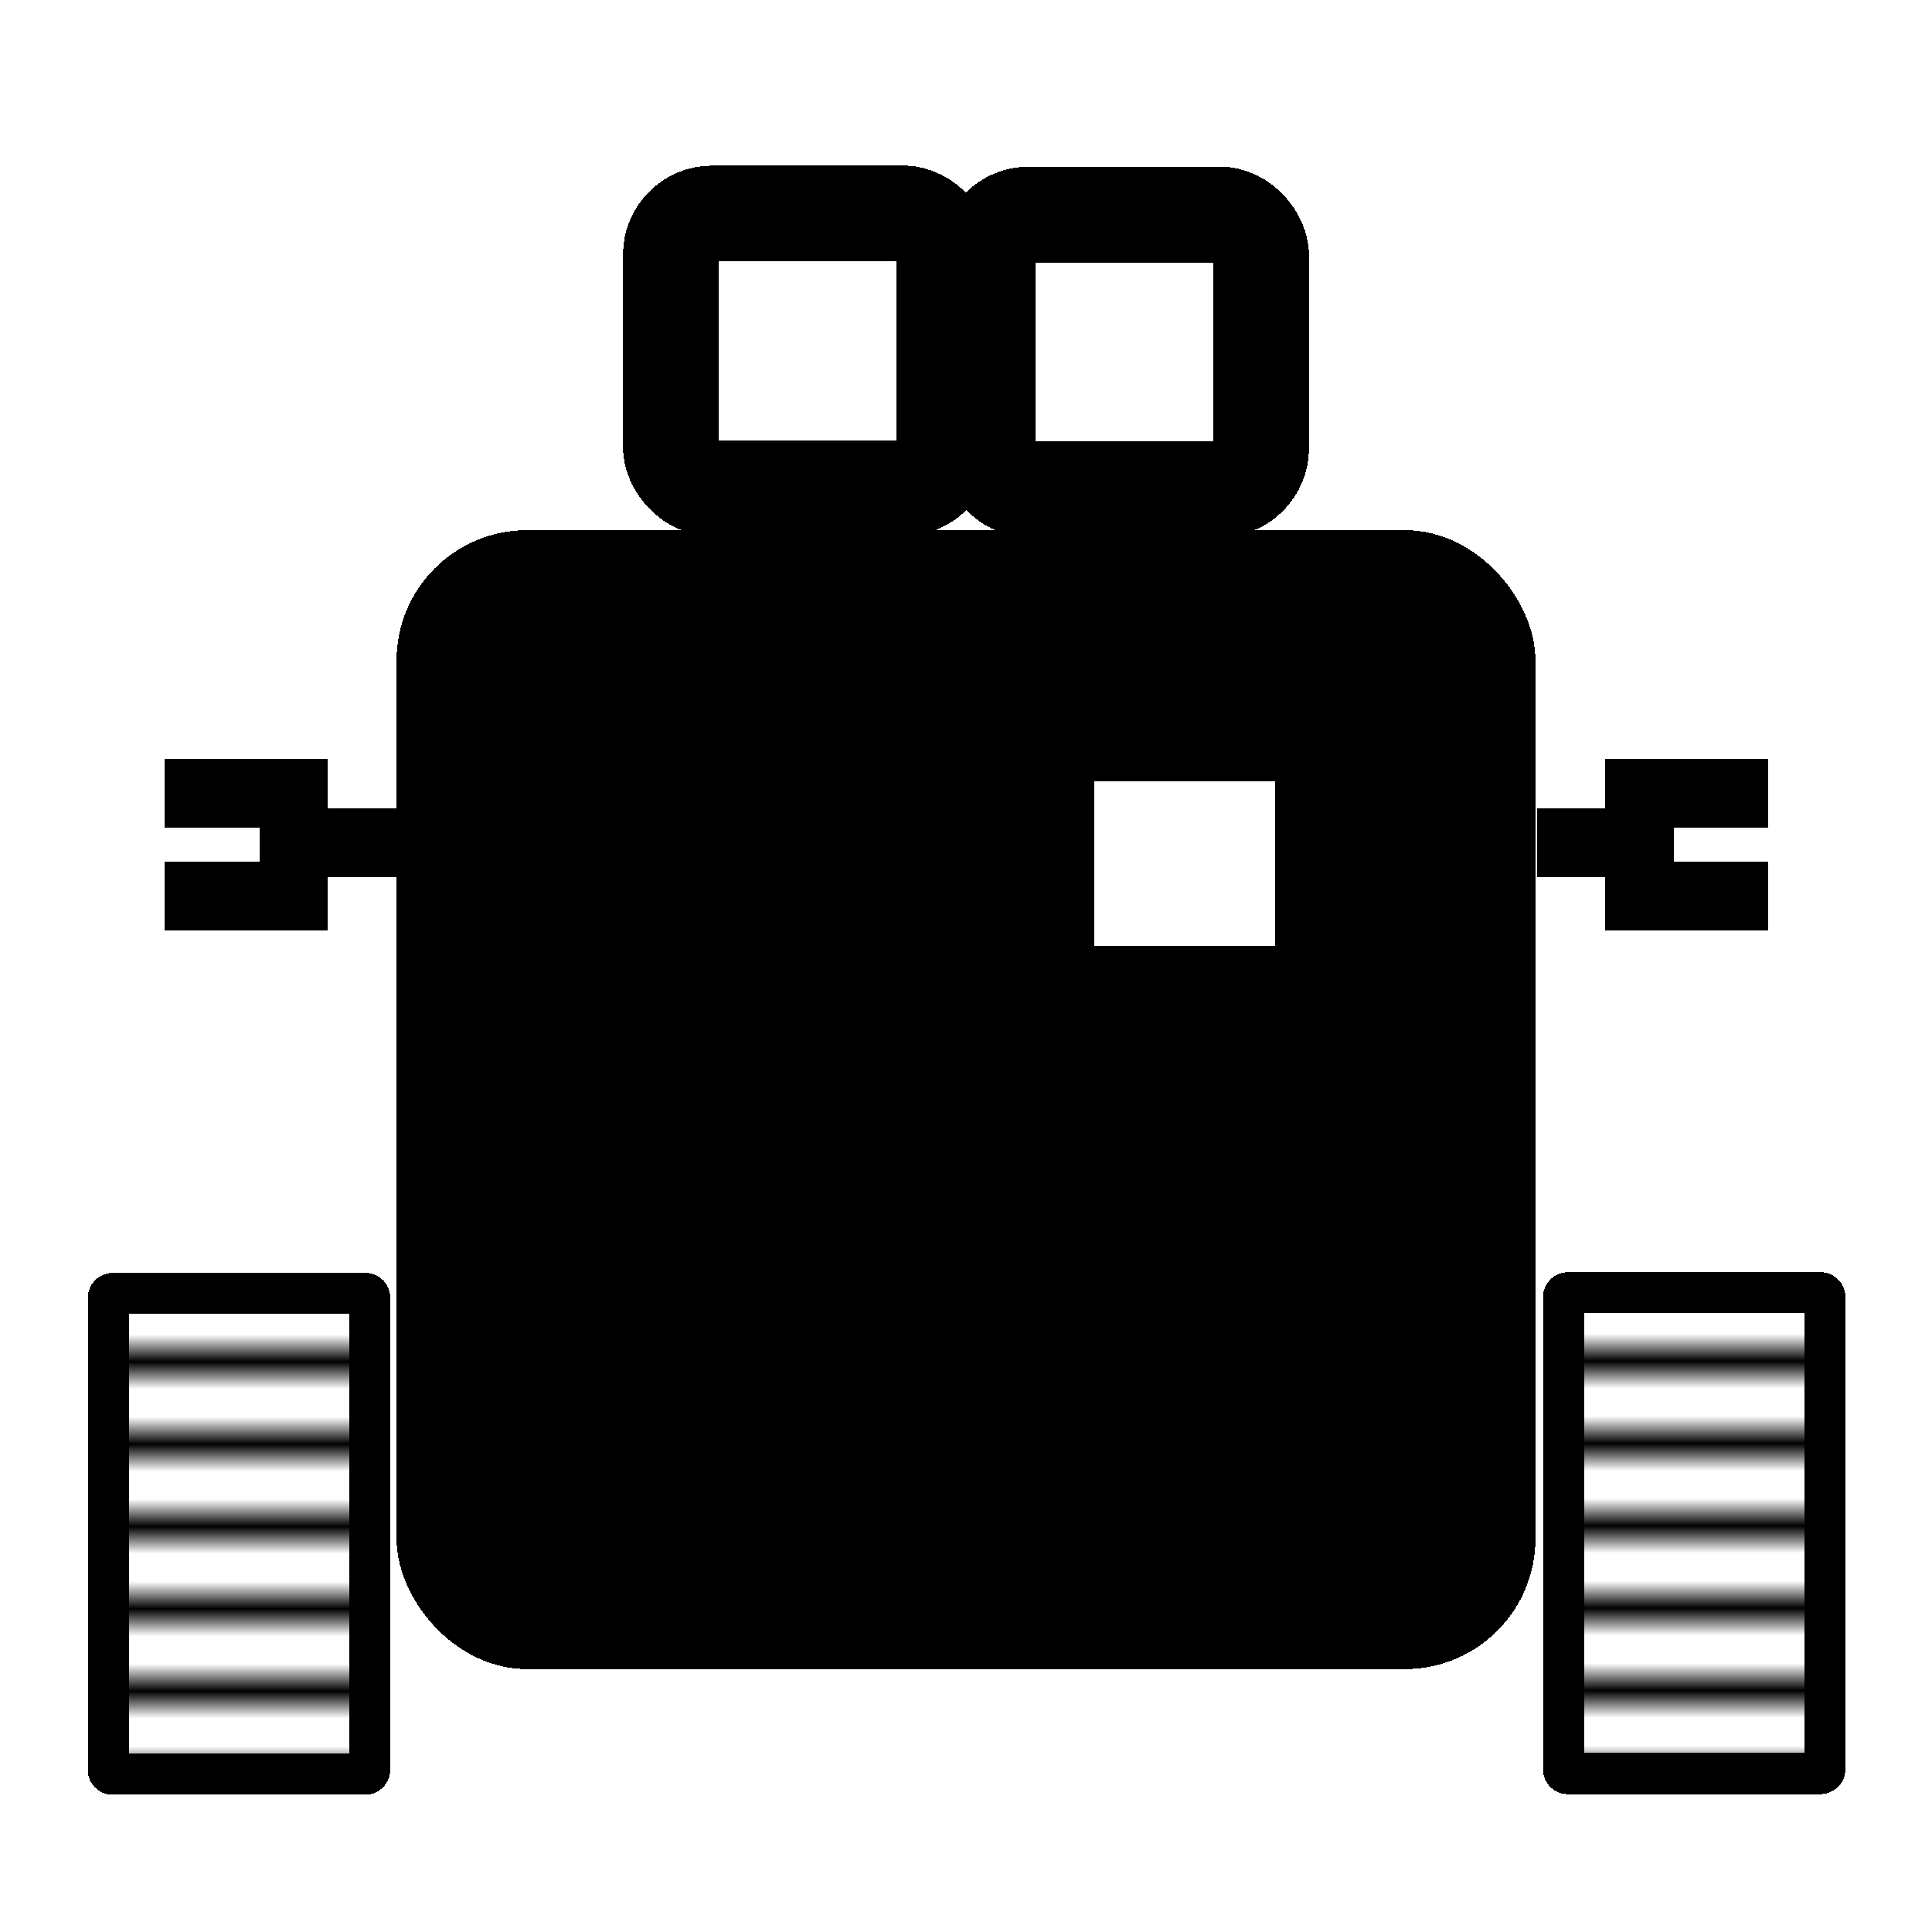 <?xml version="1.0" encoding="UTF-8" standalone="no"?>
<!-- Created with Inkscape (http://www.inkscape.org/) -->

<svg
   xmlns:osb="http://www.openswatchbook.org/uri/2009/osb"
   xmlns:dc="http://purl.org/dc/elements/1.1/"
   xmlns:cc="http://creativecommons.org/ns#"
   xmlns:rdf="http://www.w3.org/1999/02/22-rdf-syntax-ns#"
   xmlns:svg="http://www.w3.org/2000/svg"
   xmlns="http://www.w3.org/2000/svg"
   xmlns:xlink="http://www.w3.org/1999/xlink"
   xmlns:sodipodi="http://sodipodi.sourceforge.net/DTD/sodipodi-0.dtd"
   xmlns:inkscape="http://www.inkscape.org/namespaces/inkscape"
   width="704"
   height="704"
   viewBox="0 0 704 704"
   id="svg2"
   version="1.1"
   inkscape:version="0.91 r13725"
   sodipodi:docname="learnerbot-logo.svg"
   style="shape-rendering:crispEdges"
   inkscape:export-filename="learnerbot_icon_16x16.png"
   inkscape:export-xdpi="2.0599999"
   inkscape:export-ydpi="2.0599999">
  <defs
     id="defs4">
    <linearGradient
       id="linearGradient5744"
       osb:paint="solid">
      <stop
         style="stop-color:#000000;stop-opacity:1;"
         offset="0"
         id="stop5746" />
    </linearGradient>
    <pattern
       inkscape:collect="always"
       xlink:href="#Strips1_1.5"
       id="pattern5635"
       patternTransform="matrix(10,0,0,10,244.548,57.307)" />
    <pattern
       inkscape:stockid="Stripes 1:1.5"
       id="Strips1_1.5"
       patternTransform="translate(0,0) scale(10,10)"
       height="1"
       width="2.5"
       patternUnits="userSpaceOnUse"
       inkscape:collect="always">
      <rect
         id="rect4867"
         height="2"
         width="1"
         y="-0.5"
         x="0"
         style="fill:black;stroke:none" />
    </pattern>
    <pattern
       inkscape:collect="always"
       xlink:href="#Strips1_1.5-3"
       id="pattern5635-6"
       patternTransform="matrix(10,0,0,10,244.314,-472.948)" />
    <pattern
       inkscape:stockid="Stripes 1:1.5"
       id="Strips1_1.5-3"
       patternTransform="translate(0,0) scale(10,10)"
       height="1"
       width="2.5"
       patternUnits="userSpaceOnUse"
       inkscape:collect="always">
      <rect
         id="rect4867-9"
         height="2"
         width="1"
         y="-0.5"
         x="0"
         style="fill:black;stroke:none" />
    </pattern>
  </defs>
  <sodipodi:namedview
     id="base"
     pagecolor="#ffffff"
     bordercolor="#666666"
     borderopacity="1.0"
     inkscape:pageopacity="0.0"
     inkscape:pageshadow="2"
     inkscape:zoom="0.49497475"
     inkscape:cx="483.69466"
     inkscape:cy="323.70248"
     inkscape:document-units="px"
     inkscape:current-layer="layer1"
     showgrid="false"
     showguides="true"
     inkscape:guide-bbox="true"
     inkscape:window-width="1159"
     inkscape:window-height="750"
     inkscape:window-x="2004"
     inkscape:window-y="277"
     inkscape:window-maximized="0"
     units="px"
     fit-margin-top="50"
     fit-margin-right="50"
     fit-margin-left="50"
     fit-margin-bottom="50"
     inkscape:snap-grids="true" />
  <g
     inkscape:label="Layer 1"
     inkscape:groupmode="layer"
     id="layer1"
     transform="translate(48.329,-353.361)">
    <rect
       style="fill:none;fill-opacity:1;fill-rule:evenodd;stroke:#000000;stroke-width:15;stroke-linejoin:round;stroke-miterlimit:4;stroke-dasharray:none;stroke-dashoffset:0;stroke-opacity:1"
       id="rect4138"
       width="400"
       height="400"
       x="103.671"
       y="554.053"
       ry="40" />
    <rect
       style="fill:url(#pattern5635);fill-opacity:1;fill-rule:nonzero;stroke:#000000;stroke-width:15;stroke-linejoin:miter;stroke-miterlimit:4;stroke-dasharray:none;stroke-dashoffset:0;stroke-opacity:1"
       id="rect4140"
       width="175.187"
       height="95.187"
       x="824.674"
       y="-86.358"
       ry="1.511"
       transform="matrix(0,1,-1,0,0,0)" />
    <rect
       style="fill:url(#pattern5635-6);fill-opacity:1;fill-rule:nonzero;stroke:#000000;stroke-width:15;stroke-linejoin:miter;stroke-miterlimit:4;stroke-dasharray:none;stroke-dashoffset:0;stroke-opacity:1"
       id="rect4140-1"
       width="175.187"
       height="95.187"
       x="824.439"
       y="-616.613"
       ry="1.511"
       transform="matrix(0,1,-1,0,0,0)" />
    <rect
       style="fill:none;fill-opacity:1;fill-rule:nonzero;stroke:#000000;stroke-width:34.958;stroke-linejoin:round;stroke-miterlimit:4;stroke-dasharray:none;stroke-dashoffset:0;stroke-opacity:1"
       id="rect5665-7"
       width="99.72"
       height="100.042"
       x="311.472"
       y="431.572"
       ry="15.006" />
    <rect
       style="fill:#000000;fill-opacity:1;fill-rule:nonzero;stroke:#000000;stroke-width:3.902;stroke-linejoin:miter;stroke-miterlimit:4;stroke-dasharray:none;stroke-dashoffset:0;stroke-opacity:1"
       id="rect5684"
       width="31.098"
       height="21.098"
       x="13.622"
       y="631.835"
       ry="0" />
    <rect
       style="fill:#000000;fill-opacity:1;fill-rule:nonzero;stroke:#000000;stroke-width:4.193;stroke-linejoin:miter;stroke-miterlimit:4;stroke-dasharray:none;stroke-dashoffset:0;stroke-opacity:1"
       id="rect5688"
       width="20.807"
       height="58.307"
       x="48.255"
       y="631.958" />
    <rect
       style="fill:#000000;fill-opacity:1;fill-rule:nonzero;stroke:#000000;stroke-width:3.902;stroke-linejoin:miter;stroke-miterlimit:4;stroke-dasharray:none;stroke-dashoffset:0;stroke-opacity:1"
       id="rect5684-7"
       width="31.098"
       height="21.098"
       x="13.622"
       y="669.312"
       ry="0" />
    <rect
       style="fill:#000000;fill-opacity:1;fill-rule:nonzero;stroke:#000000;stroke-width:5;stroke-linejoin:miter;stroke-miterlimit:4;stroke-dasharray:none;stroke-dashoffset:0;stroke-opacity:1"
       id="rect5684-79"
       width="20"
       height="20"
       x="73.547"
       y="650.501"
       ry="0" />
    <rect
       style="fill:#000000;fill-opacity:1;fill-rule:nonzero;stroke:#000000;stroke-width:3.902;stroke-linejoin:miter;stroke-miterlimit:4;stroke-dasharray:none;stroke-dashoffset:0;stroke-opacity:1"
       id="rect5684-8"
       width="31.098"
       height="21.098"
       x="-594.096"
       y="631.835"
       ry="0"
       transform="scale(-1,1)" />
    <rect
       style="fill:#000000;fill-opacity:1;fill-rule:nonzero;stroke:#000000;stroke-width:4.193;stroke-linejoin:miter;stroke-miterlimit:4;stroke-dasharray:none;stroke-dashoffset:0;stroke-opacity:1"
       id="rect5688-4"
       width="20.807"
       height="58.307"
       x="-559.463"
       y="631.958"
       transform="scale(-1,1)" />
    <rect
       style="fill:#000000;fill-opacity:1;fill-rule:nonzero;stroke:#000000;stroke-width:3.902;stroke-linejoin:miter;stroke-miterlimit:4;stroke-dasharray:none;stroke-dashoffset:0;stroke-opacity:1"
       id="rect5684-7-9"
       width="31.098"
       height="21.098"
       x="-594.096"
       y="669.312"
       ry="0"
       transform="scale(-1,1)" />
    <rect
       style="fill:#000000;fill-opacity:1;fill-rule:nonzero;stroke:#000000;stroke-width:5;stroke-linejoin:miter;stroke-miterlimit:4;stroke-dasharray:none;stroke-dashoffset:0;stroke-opacity:1"
       id="rect5684-79-5"
       width="20"
       height="20"
       x="-534.171"
       y="650.501"
       ry="0"
       transform="scale(-1,1)" />
    <rect
       style="fill:none;fill-opacity:1;fill-rule:evenodd;stroke:#000000;stroke-width:90;stroke-linejoin:miter;stroke-miterlimit:4;stroke-dasharray:none;stroke-dashoffset:0;stroke-opacity:1"
       id="rect5810"
       width="155.714"
       height="150"
       x="305.506"
       y="593.076"
       ry="25.797" />
    <rect
       style="fill:#000000;fill-opacity:1;fill-rule:evenodd;stroke:#000000;stroke-width:90;stroke-linejoin:miter;stroke-miterlimit:4;stroke-dasharray:none;stroke-dashoffset:0;stroke-opacity:1"
       id="rect5810-0"
       width="155.714"
       height="150"
       x="143.363"
       y="593.79"
       ry="25.797" />
    <rect
       style="fill:#000000;fill-opacity:1;fill-rule:evenodd;stroke:#000000;stroke-width:90;stroke-linejoin:miter;stroke-miterlimit:4;stroke-dasharray:none;stroke-dashoffset:0;stroke-opacity:1"
       id="rect5810-7"
       width="155.714"
       height="150"
       x="310.506"
       y="765.218"
       ry="25.797" />
    <rect
       style="fill:#000000;fill-opacity:1;fill-rule:evenodd;stroke:#000000;stroke-width:90;stroke-linejoin:miter;stroke-miterlimit:4;stroke-dasharray:none;stroke-dashoffset:0;stroke-opacity:1"
       id="rect5810-2"
       width="155.714"
       height="150"
       x="143.363"
       y="762.361"
       ry="25.797" />
    <rect
       style="fill:none;fill-opacity:1;fill-rule:nonzero;stroke:#000000;stroke-width:34.958;stroke-linejoin:round;stroke-miterlimit:4;stroke-dasharray:none;stroke-dashoffset:0;stroke-opacity:1"
       id="rect5665-7-9"
       width="99.72"
       height="100.042"
       x="196.15"
       y="431.188"
       ry="15.006" />
  </g>
</svg>
